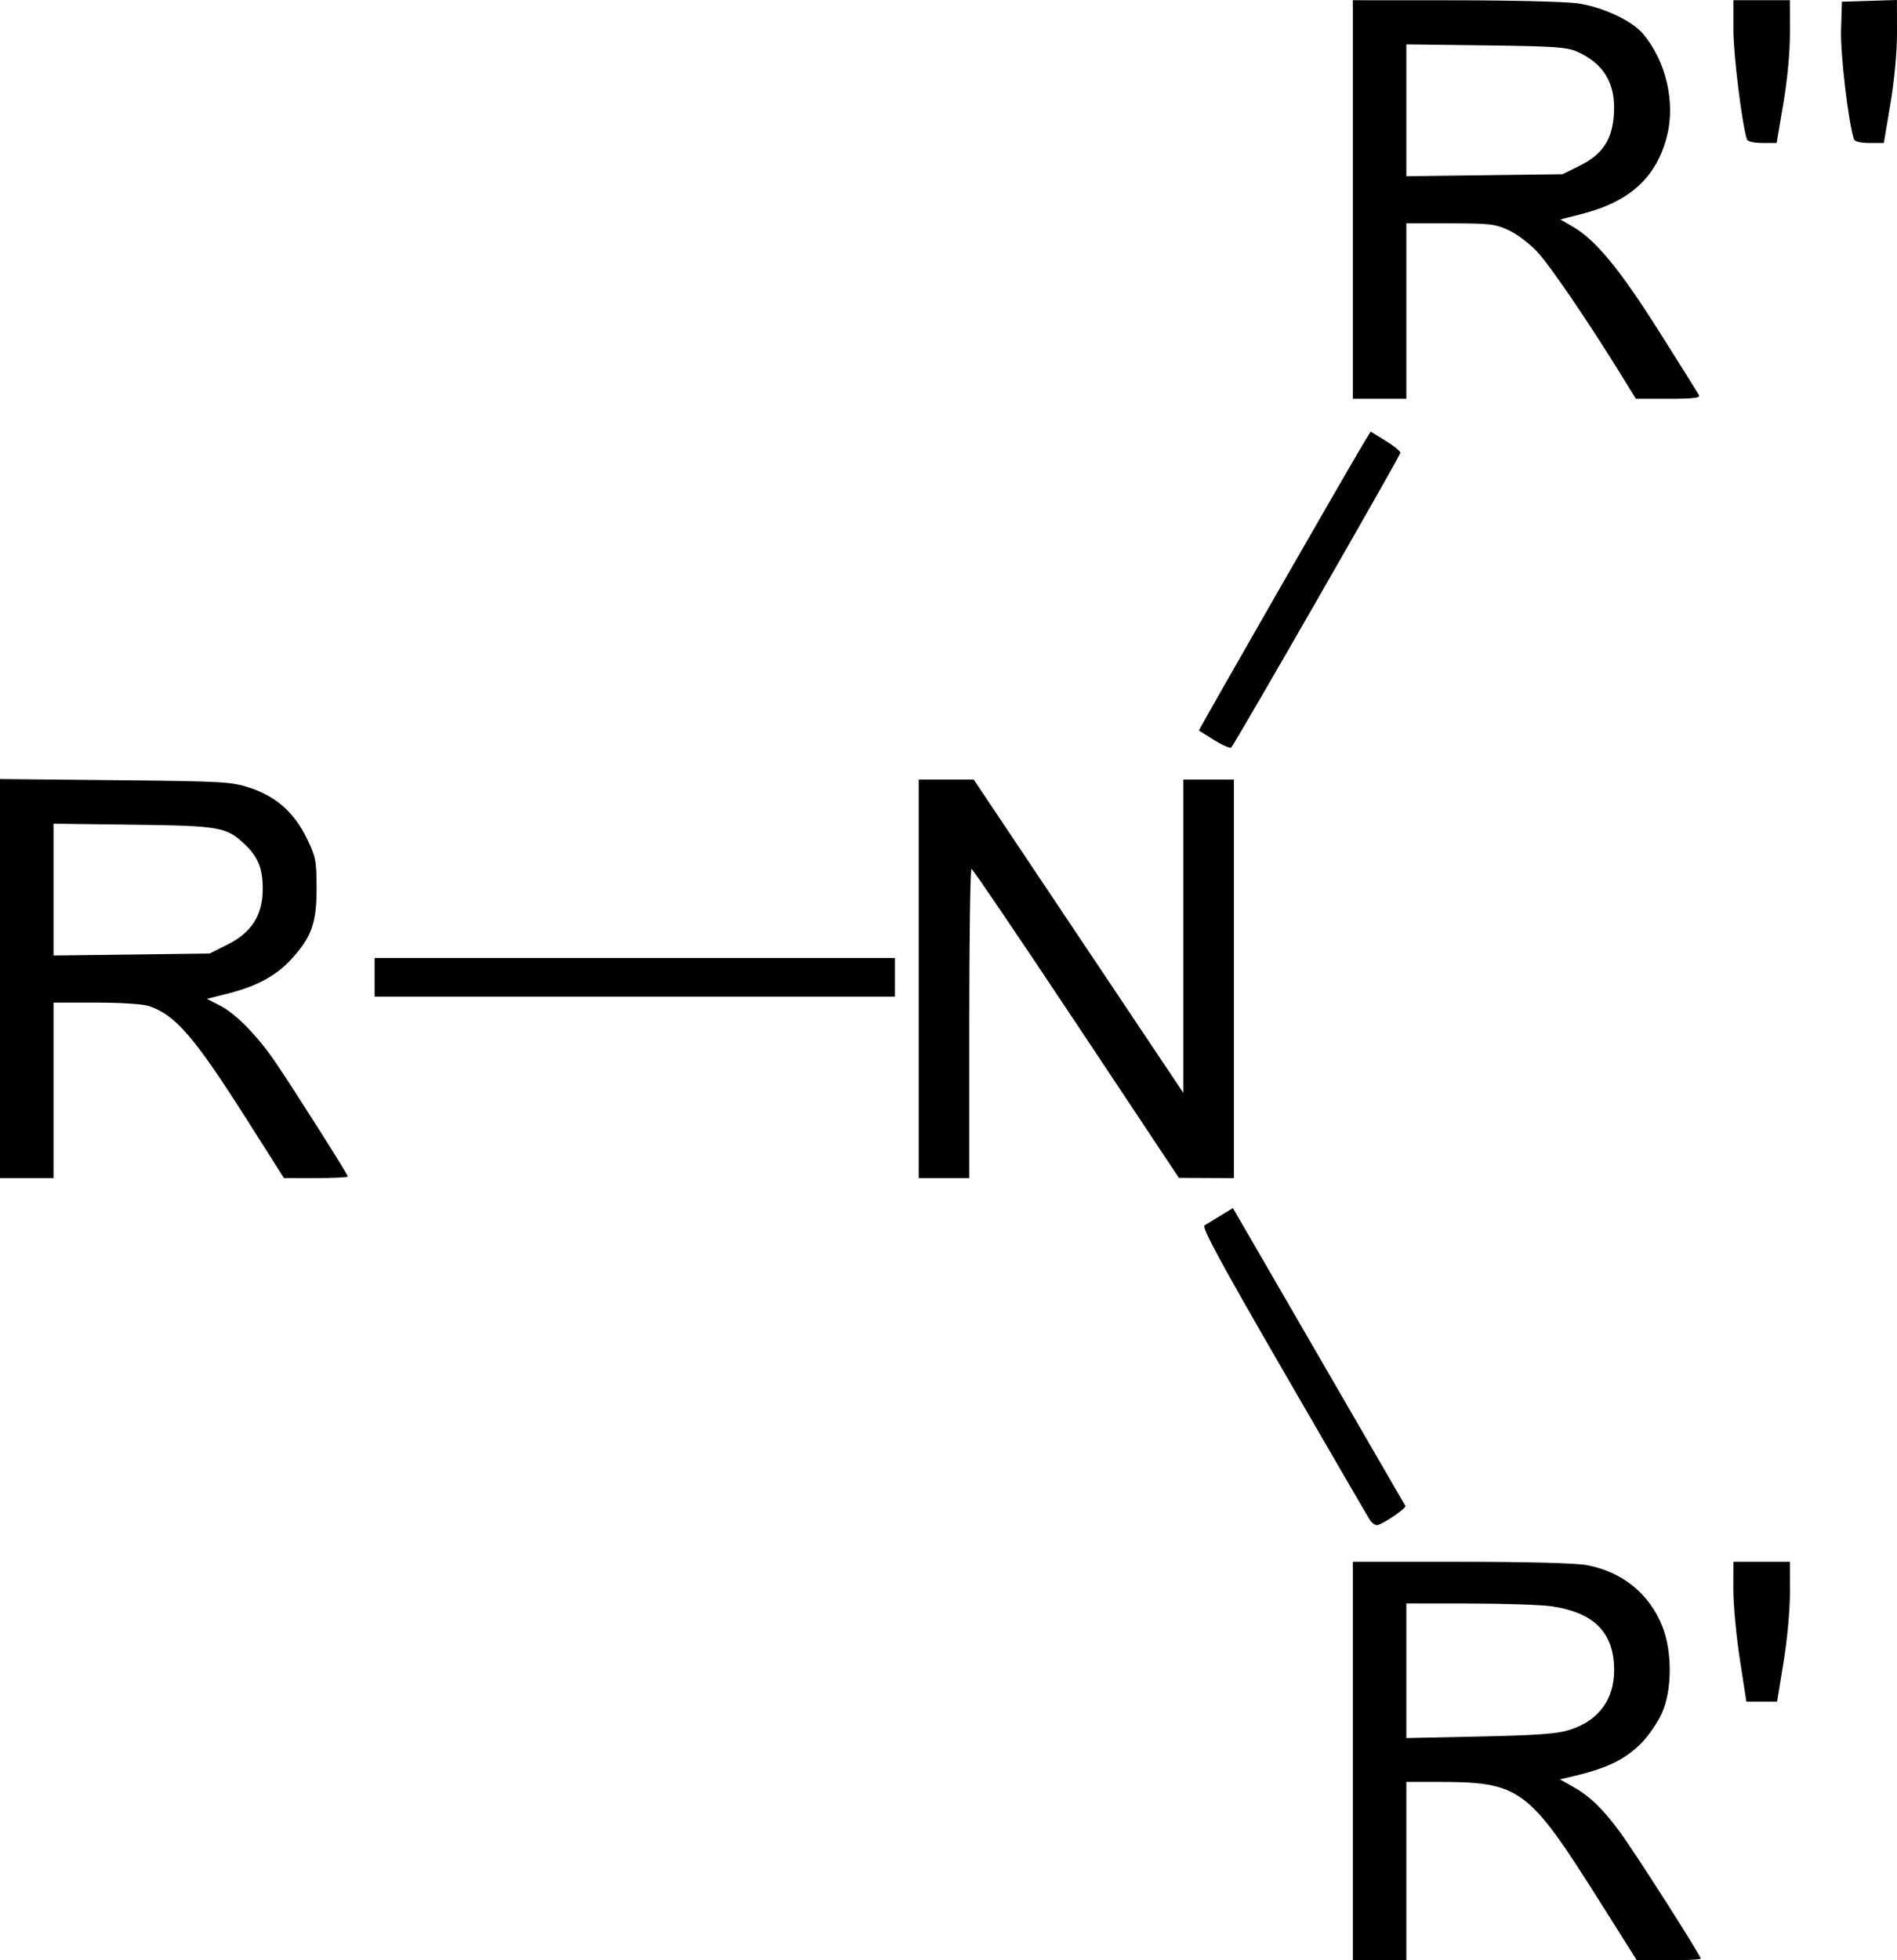 <?xml version="1.0" encoding="UTF-8" standalone="no"?>
<!-- Created with Inkscape (http://www.inkscape.org/) -->

<svg
   version="1.1"
   id="svg1"
   width="638.024"
   height="659.075"
   viewBox="0 0 638.024 659.075"
   sodipodi:docname="amine.svg"
   inkscape:version="1.3.2 (1:1.3.2+202311252150+091e20ef0f)"
   xmlns:inkscape="http://www.inkscape.org/namespaces/inkscape"
   xmlns:sodipodi="http://sodipodi.sourceforge.net/DTD/sodipodi-0.dtd"
   xmlns="http://www.w3.org/2000/svg"
   xmlns:svg="http://www.w3.org/2000/svg">
  <defs
     id="defs1" />
  <sodipodi:namedview
     id="namedview1"
     pagecolor="#ffffff"
     bordercolor="#000000"
     borderopacity="0.25"
     inkscape:showpageshadow="2"
     inkscape:pageopacity="0.0"
     inkscape:pagecheckerboard="0"
     inkscape:deskcolor="#d1d1d1"
     inkscape:zoom="0.50803461"
     inkscape:cx="317.89173"
     inkscape:cy="328.71776"
     inkscape:window-width="1920"
     inkscape:window-height="1008"
     inkscape:window-x="0"
     inkscape:window-y="0"
     inkscape:window-maximized="1"
     inkscape:current-layer="g1" />
  <g
     inkscape:groupmode="layer"
     inkscape:label="Image"
     id="g1"
     transform="translate(-75,-74.925)">
    <path
       style="fill:#000000"
       d="m 530,667 v -67 h 36.316 c 21.926,0 38.652,0.432 42.21,1.089 12.136,2.244 21.256,9.633 25.623,20.763 3.369,8.586 3.229,21.695 -0.313,29.295 -1.448,3.106 -4.463,7.479 -6.7,9.716 -5.892,5.892 -11.893,8.725 -24.57,11.601 l -2.934,0.666 4.434,2.503 c 5.725,3.232 9.941,7.313 15.875,15.366 5.043,6.844 27.059,41.33 27.059,42.385 0,0.338 -4.838,0.604 -10.75,0.59 l -10.75,-0.025 -12,-19.03 C 588.763,675.692 586.462,674 557.853,674 H 548 v 30 30 h -9 -9 z m 72.764,-10.435 c 10.551,-3.308 15.862,-11.226 15.051,-22.44 -0.803,-11.101 -7.515,-17.221 -21.027,-19.175 -3.459,-0.5 -15.851,-0.918 -27.539,-0.93 L 548,614 v 22.63 22.63 l 24.75,-0.523 c 19.06,-0.402 25.96,-0.902 30.014,-2.173 z M 660.161,632.75 c -1.21,-7.838 -2.191,-18.413 -2.18,-23.5 L 658,600 h 9.5 9.5 l 0.018,10.25 c 0.011,5.87 -0.909,15.912 -2.151,23.5 l -2.17,13.25 h -5.169 -5.169 z M 535.671,585.828 c -0.813,-1.281 -13.945,-23.883 -29.184,-50.228 -21.135,-36.539 -27.384,-48.093 -26.347,-48.715 0.748,-0.449 3.196,-1.937 5.442,-3.308 l 4.083,-2.492 6.502,11.207 c 8.105,13.97 50.954,87.949 51.503,88.921 0.379,0.671 -6.216,5.29 -9.172,6.425 -0.742,0.285 -2.014,-0.53 -2.827,-1.811 z M 75,403.919 v -67.081 l 38.75,0.391 c 36.583,0.369 39.119,0.514 45.353,2.576 8.792,2.909 14.892,8.34 19.108,17.014 2.994,6.16 3.249,7.461 3.268,16.681 0.024,11.74 -1.685,16.513 -8.6,24.015 -5.087,5.518 -11.476,8.965 -21.197,11.433 l -7.093,1.801 4.354,2.221 c 5.429,2.77 12.85,10.392 19.013,19.529 6.675,9.895 24.043,37.319 24.043,37.963 0,0.295 -4.838,0.533 -10.75,0.528 L 170.5,470.982 158.287,451.741 C 140.394,423.552 134.075,416.205 125.101,413.155 123.153,412.493 115.575,412 107.351,412 H 93 V 441.5 471 H 84 75 Z M 151.5,392.5 c 8.191,-4.095 11.881,-9.951 11.861,-18.82 -0.016,-6.809 -1.569,-10.648 -6.021,-14.876 -6.166,-5.857 -8.414,-6.253 -37.589,-6.616 L 93,351.855 v 22.158 22.158 L 119.25,395.836 145.5,395.5 Z M 384,404 v -67 l 9.25,0.009 9.25,0.009 35.25,52.676 35.25,52.676 V 389.685 337 h 8.5 8.5 v 67 67 l -9.25,-0.041 -9.25,-0.041 L 437,419.021 C 418.025,390.477 402.163,367.095 401.75,367.062 401.337,367.028 401,390.4 401,419 v 52 H 392.5 384 Z M 201,403.5 V 397 h 87.5 87.5 v 6.5 6.5 H 288.5 201 Z m 282.497,-79.674 c -2.748,-1.694 -5.112,-3.175 -5.251,-3.29 -0.223,-0.185 52.738,-92.512 56.37,-98.269 l 1.409,-2.233 4.988,3.069 c 2.743,1.688 4.988,3.516 4.988,4.061 0,0.909 -55.427,97.428 -56.874,99.039 -0.347,0.387 -2.88,-0.683 -5.628,-2.377 z M 530,142 V 75 l 34.25,0.02 c 18.837,0.011 37.4,0.466 41.25,1.011 8.412,1.191 18.324,5.789 22.098,10.252 7.711,9.118 10.968,23.056 8.05,34.448 -3.564,13.913 -12.517,22.041 -28.842,26.187 l -7.001,1.778 4.431,2.597 c 7.558,4.429 15.749,14.421 28.887,35.237 6.933,10.984 12.918,20.534 13.3,21.221 0.538,0.966 -1.791,1.25 -10.26,1.25 h -10.956 l -4.782,-7.75 c -11.051,-17.912 -24.062,-37.018 -28.34,-41.616 -2.522,-2.711 -6.835,-5.983 -9.585,-7.271 -4.532,-2.124 -6.381,-2.344 -19.75,-2.353 L 548,150 v 29.5 29.5 h -9 -9 z m 76.121,-11.261 c 7.916,-3.888 11.207,-8.865 11.707,-17.704 0.568,-10.059 -3.395,-16.716 -12.342,-20.728 -3.437,-1.541 -7.673,-1.833 -30.736,-2.12 L 548,89.855 v 22.158 22.158 L 574.25,133.836 600.5,133.5 Z M 662.536,121.75 C 660.877,116.587 658,93.338 658,85.1 V 75 h 9.5 9.5 l 0.019,10.75 c 0.012,6.634 -0.841,15.823 -2.228,24 l -2.247,13.25 h -4.803 c -2.962,0 -4.957,-0.479 -5.205,-1.25 z m 35.997,0 C 696.652,115.945 693.957,93.055 694.206,85 l 0.294,-9.5 9.25,-0.288 9.25,-0.288 0.024,10.788 c 0.015,6.629 -0.834,15.896 -2.202,24.038 L 708.597,123 h -4.83 c -2.981,0 -4.985,-0.478 -5.235,-1.25 z"
       id="path1" />
  </g>
</svg>
